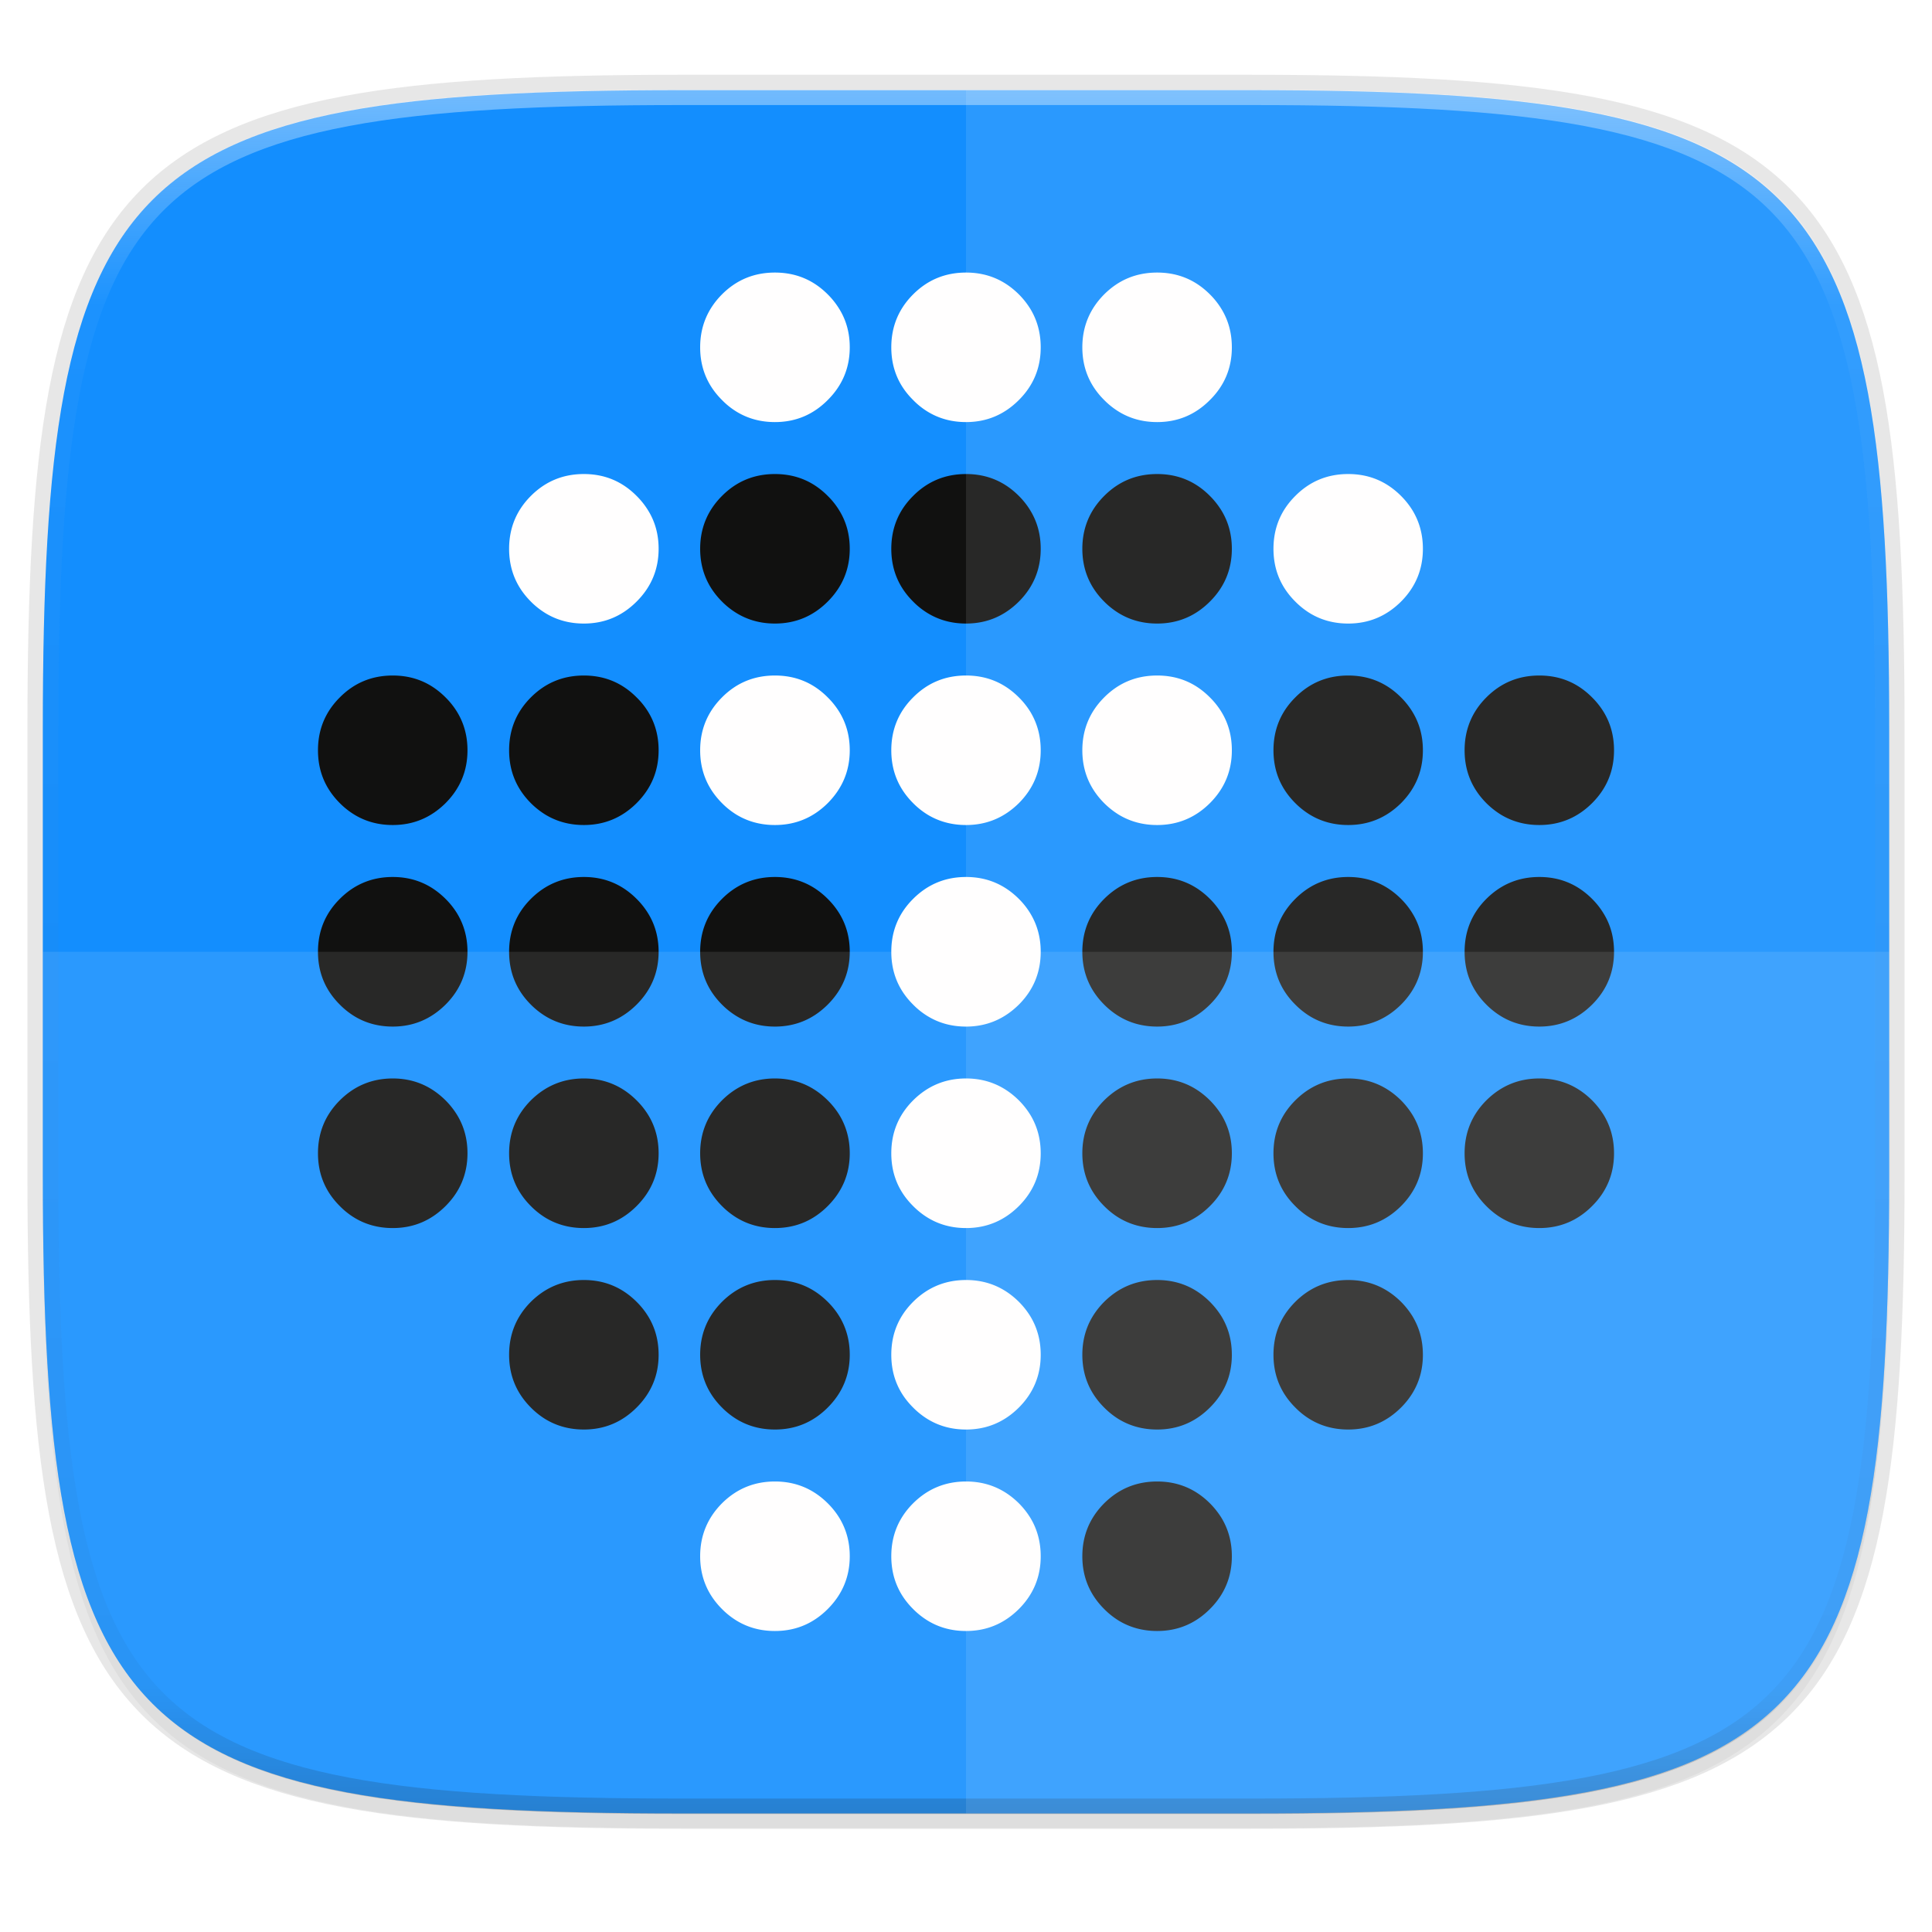 <svg width="256" height="256" xmlns="http://www.w3.org/2000/svg" clip-rule="evenodd" fill-rule="evenodd" image-rendering="optimizeQuality" shape-rendering="geometricPrecision" text-rendering="geometricPrecision">
    <defs>
        <style>
            <![CDATA[.fil5{fill:none}.fil1{fill:#196FBA}.fil0{fill:#25B2EE}.fil4{fill:#793C7C}.fil3{fill:#8C508C}.fil2{fill:white}]]>
        </style>
        <filter id="filter939" x="-.02" y="-.03" width="1.046" height="1.05" color-interpolation-filters="sRGB">
            <feGaussianBlur stdDeviation="2.32"/>
        </filter>
        <filter id="filter4569" x="-.01" y="-.01" width="1.023" height="1.025" color-interpolation-filters="sRGB">
            <feGaussianBlur stdDeviation="1.16"/>
        </filter>
        <linearGradient id="linearGradient1108" x1="296" x2="296" y1="-212" y2="236" gradientUnits="userSpaceOnUse">
            <stop offset="0" stop-color="#FFFEFE"/>
            <stop offset=".125" stop-color="#FFFEFE" stop-opacity=".098"/>
            <stop offset=".925" stop-opacity=".098"/>
            <stop offset="1" stop-opacity=".498"/>
        </linearGradient>
        <clipPath id="clipPath1082-3-361">
            <path d="M361.938-212C507.235-212 528-191.287 528-46.125v116.25C528 215.286 507.235 236 361.937 236H214.063C68.766 236 48 215.286 48 70.125v-116.25C48-191.287 68.765-212 214.063-212z" fill="#9F4AC8"/>
        </clipPath>
    </defs>
    <path transform="matrix(1.019 0 0 1.019 0 8.31)" d="M162.537 5.568c72.648 0 83.031 10.357 83.031 82.938v58.125c0 72.58-10.383 82.937-83.031 82.937H88.599c-72.648 0-83.031-10.357-83.031-82.937V88.506c0-72.581 10.383-82.938 83.031-82.938z" filter="url(#filter939)" opacity=".2"/>
    <path d="M165.685 11.947c74.055 0 84.64 10.557 84.64 84.544v59.25c0 73.987-10.585 84.544-84.64 84.544h-75.37c-74.055 0-84.64-10.557-84.64-84.543V96.49c0-73.987 10.585-84.544 84.64-84.544z" fill="none" opacity=".1" stroke-linecap="round" stroke-linejoin="round" stroke-width="4.077" stroke="#111110"/>
    <path transform="matrix(1.019 0 0 1.019 0 8.31)" d="M162.537 3.568c72.648 0 83.031 10.357 83.031 82.938v58.125c0 72.58-10.383 82.937-83.031 82.937H88.599c-72.648 0-83.031-10.357-83.031-82.937V86.506c0-72.581 10.383-82.938 83.031-82.938z" filter="url(#filter4569)" opacity=".1"/>
    <path d="M165.685 11.947c74.055 0 84.64 10.557 84.64 84.544v59.25c0 73.987-10.585 84.544-84.64 84.544h-75.37c-74.055 0-84.64-10.557-84.64-84.543V96.49c0-73.987 10.585-84.544 84.64-84.544z" fill="#138EFE"/>
    <path transform="matrix(.51 0 0 .51 -18.789 120)" d="M361.938-212C507.235-212 528-191.287 528-46.125v116.25C528 215.286 507.235 236 361.937 236H214.063C68.766 236 48 215.286 48 70.125v-116.25C48-191.287 68.765-212 214.063-212z" clip-path="url(#clipPath1082-3-361)" fill="none" opacity=".4" stroke-linecap="round" stroke-linejoin="round" stroke-width="8" stroke="url(#linearGradient1108)"/>
    <path d="M171.638 79.715a10.286 10.286 0 0 0 1.932 1.539c1.494.91 3.19 1.37 5.076 1.37 2.73 0 5.054-.977 6.997-2.909 1.932-1.932 2.898-4.268 2.898-6.997 0-1.887-.46-3.583-1.381-5.099a10.483 10.483 0 0 0-1.517-1.909c-1.943-1.943-4.267-2.898-6.997-2.898-2.74 0-5.076.955-7.008 2.898-1.943 1.932-2.897 4.279-2.897 7.008 0 2.73.954 5.065 2.897 6.997zm-8.412-33.693c0-1.887-.46-3.583-1.381-5.088a10.217 10.217 0 0 0-1.528-1.931c-1.931-1.932-4.256-2.887-6.985-2.887-2.752 0-5.077.955-7.02 2.887-1.932 1.943-2.897 4.29-2.897 7.019 0 2.73.965 5.065 2.897 6.986a10.285 10.285 0 0 0 1.932 1.538c1.505.921 3.2 1.382 5.088 1.382 2.729 0 5.054-.977 6.985-2.92 1.943-1.92 2.91-4.257 2.91-6.986zm-25.326 0c0-1.887-.46-3.583-1.37-5.088a10.689 10.689 0 0 0-1.527-1.931c-1.943-1.932-4.268-2.887-6.997-2.887-2.74 0-5.077.955-7.009 2.887-1.943 1.943-2.897 4.29-2.897 7.019 0 2.73.954 5.065 2.897 6.986a9.874 9.874 0 0 0 1.921 1.538c1.505.921 3.2 1.382 5.088 1.382 2.729 0 5.054-.977 6.997-2.92 1.931-1.92 2.897-4.257 2.897-6.986zm23.945 48.305a10.246 10.246 0 0 0-1.528-1.92c-1.931-1.944-4.256-2.898-6.985-2.898-2.752 0-5.077.954-7.02 2.897-1.932 1.932-2.897 4.28-2.897 7.008 0 2.74.965 5.066 2.897 7.009a10.689 10.689 0 0 0 1.932 1.527c1.505.91 3.2 1.37 5.088 1.37 2.729 0 5.054-.977 6.985-2.897 1.943-1.943 2.91-4.268 2.91-7.009 0-1.886-.461-3.582-1.382-5.087zm-25.315 0a10.246 10.246 0 0 0-1.527-1.92c-1.943-1.944-4.268-2.898-6.997-2.898-2.74 0-5.077.954-7.009 2.897-1.943 1.932-2.897 4.28-2.897 7.008 0 2.74.954 5.066 2.897 7.009a10.246 10.246 0 0 0 1.921 1.527c1.505.91 3.2 1.37 5.088 1.37 2.729 0 5.054-.977 6.997-2.897 1.931-1.943 2.897-4.268 2.897-7.009 0-1.886-.46-3.582-1.37-5.087zm1.37 31.784c0-1.876-.46-3.572-1.381-5.088a10.18 10.18 0 0 0-1.516-1.92c-1.943-1.932-4.268-2.898-6.997-2.898-2.74 0-5.077.966-7.009 2.897-1.943 1.932-2.897 4.28-2.897 7.009 0 2.74.954 5.076 2.897 7.008a9.81 9.81 0 0 0 1.921 1.527c1.505.921 3.2 1.382 5.088 1.382 2.729 0 5.054-.989 6.997-2.91 1.931-1.931 2.897-4.267 2.897-7.007zm-1.37 21.62a10.689 10.689 0 0 0-1.527-1.932c-1.943-1.92-4.268-2.898-6.997-2.898-2.74 0-5.077.977-7.009 2.898-1.943 1.943-2.897 4.279-2.897 7.019 0 2.73.954 5.065 2.897 6.997a10.246 10.246 0 0 0 1.921 1.527c1.505.921 3.2 1.382 5.088 1.382 2.729 0 5.054-.977 6.997-2.91 1.931-1.93 2.897-4.267 2.897-6.996 0-1.887-.46-3.583-1.37-5.088zm1.37 31.783c0-1.887-.46-3.583-1.37-5.087a10.689 10.689 0 0 0-1.527-1.932c-1.943-1.92-4.268-2.887-6.997-2.887-2.74 0-5.077.966-7.009 2.887-1.943 1.943-2.897 4.279-2.897 7.02 0 2.728.954 5.064 2.897 6.996a10.246 10.246 0 0 0 1.921 1.528c1.505.92 3.2 1.381 5.088 1.381 2.729 0 5.054-.977 6.997-2.909 1.931-1.932 2.897-4.268 2.897-6.997zm-1.37 21.609a10.689 10.689 0 0 0-1.527-1.932c-1.943-1.92-4.268-2.886-6.997-2.886-2.74 0-5.077.965-7.009 2.886-1.943 1.943-2.897 4.29-2.897 7.02 0 2.729.954 5.065 2.897 6.996a10.246 10.246 0 0 0 1.921 1.528c1.505.92 3.2 1.381 5.088 1.381 2.729 0 5.054-.977 6.997-2.909 1.931-1.931 2.897-4.267 2.897-6.997 0-1.886-.46-3.582-1.37-5.087zM111.215 40.946a10.35 10.35 0 0 0-1.538-1.943c-1.932-1.932-4.257-2.887-6.997-2.887s-5.077.955-7.009 2.887c-1.931 1.943-2.897 4.29-2.897 7.019 0 2.73.966 5.065 2.897 6.986a9.875 9.875 0 0 0 1.92 1.538c1.506.921 3.202 1.382 5.089 1.382 2.74 0 5.065-.977 6.997-2.92 1.931-1.92 2.92-4.257 2.92-6.986 0-1.887-.46-3.583-1.382-5.076zm-40.87 38.77a10.35 10.35 0 0 0 1.943 1.538c1.494.91 3.19 1.37 5.077 1.37 2.729 0 5.054-.977 6.986-2.909 1.943-1.932 2.92-4.268 2.92-6.997 0-1.887-.46-3.583-1.393-5.087a10.247 10.247 0 0 0-1.527-1.921c-1.932-1.943-4.257-2.898-6.986-2.898-2.74 0-5.077.955-7.02 2.898-1.931 1.932-2.886 4.279-2.886 7.008 0 2.73.955 5.065 2.886 6.997zm40.87 14.622a10.285 10.285 0 0 0-1.538-1.932c-1.932-1.943-4.257-2.897-6.997-2.897s-5.077.954-7.009 2.897c-1.931 1.932-2.897 4.28-2.897 7.008 0 2.74.966 5.066 2.897 7.009a10.247 10.247 0 0 0 1.92 1.527c1.506.91 3.202 1.37 5.089 1.37 2.74 0 5.065-.977 6.997-2.897 1.931-1.943 2.92-4.268 2.92-7.009 0-1.875-.46-3.571-1.382-5.076zm0 106.785a10.285 10.285 0 0 0-1.538-1.932c-1.932-1.92-4.257-2.886-6.997-2.886s-5.077.965-7.009 2.886c-1.931 1.943-2.897 4.29-2.897 7.02 0 2.729.966 5.065 2.897 6.996a10.247 10.247 0 0 0 1.92 1.528c1.506.92 3.202 1.381 5.089 1.381 2.74 0 5.065-.977 6.997-2.909s2.92-4.267 2.92-6.997c0-1.875-.46-3.571-1.382-5.087z" fill="#FFFEFE"/>
    <path d="M136.519 67.63a10.18 10.18 0 0 0-1.516-1.92c-1.943-1.943-4.268-2.898-6.997-2.898-2.74 0-5.077.955-7.009 2.898-1.943 1.932-2.897 4.279-2.897 7.008 0 2.73.954 5.065 2.897 6.997a9.81 9.81 0 0 0 1.921 1.528c1.505.92 3.2 1.381 5.088 1.381 2.729 0 5.054-.977 6.997-2.909 1.931-1.932 2.897-4.268 2.897-6.997 0-1.887-.46-3.583-1.381-5.087zm6.896 5.088c0 2.73.965 5.065 2.897 6.997a10.35 10.35 0 0 0 1.943 1.539c1.494.91 3.19 1.37 5.077 1.37 2.729 0 5.054-.977 6.985-2.909 1.943-1.932 2.91-4.268 2.91-6.997 0-1.887-.461-3.583-1.393-5.099a10.483 10.483 0 0 0-1.517-1.909c-1.931-1.943-4.256-2.898-6.985-2.898-2.752 0-5.077.955-7.02 2.898-1.932 1.932-2.897 4.279-2.897 7.008zm2.897 46.384c-1.932 1.932-2.897 4.28-2.897 7.009 0 2.74.965 5.076 2.897 7.008a10.35 10.35 0 0 0 1.943 1.538c1.494.91 3.19 1.37 5.077 1.37 2.729 0 5.054-.988 6.985-2.908 1.943-1.932 2.91-4.268 2.91-7.008 0-1.887-.461-3.583-1.393-5.088a10.18 10.18 0 0 0-1.517-1.92c-1.931-1.932-4.256-2.898-6.985-2.898-2.752 0-5.077.966-7.02 2.897zm40.848-24.775a10.181 10.181 0 0 0-1.517-1.92c-1.943-1.944-4.267-2.898-6.997-2.898-2.74 0-5.076.954-7.008 2.897-1.943 1.932-2.897 4.28-2.897 7.008 0 2.74.954 5.066 2.897 7.009a10.314 10.314 0 0 0 1.932 1.527c1.494.91 3.19 1.37 5.076 1.37 2.73 0 5.054-.977 6.997-2.897 1.932-1.943 2.898-4.268 2.898-7.009 0-1.886-.46-3.582-1.381-5.087zm9.793-1.92c-1.932 1.93-2.886 4.278-2.886 7.007 0 2.74.954 5.066 2.886 7.009a10.69 10.69 0 0 0 1.932 1.527c1.505.91 3.2 1.37 5.087 1.37 2.73 0 5.054-.977 6.986-2.897 1.943-1.943 2.909-4.268 2.909-7.009 0-1.886-.46-3.582-1.381-5.087a10.247 10.247 0 0 0-1.528-1.92c-1.932-1.944-4.256-2.898-6.986-2.898-2.751 0-5.076.954-7.019 2.897zm-25.315 26.695c-1.943 1.932-2.897 4.28-2.897 7.009 0 2.74.954 5.076 2.897 7.008a10.286 10.286 0 0 0 1.932 1.538c1.494.91 3.19 1.37 5.076 1.37 2.73 0 5.054-.988 6.997-2.908 1.932-1.932 2.898-4.268 2.898-7.008 0-1.887-.46-3.583-1.381-5.088a10.181 10.181 0 0 0-1.517-1.92c-1.943-1.932-4.267-2.898-6.997-2.898-2.74 0-5.076.966-7.008 2.897zm25.315 0c-1.932 1.932-2.886 4.28-2.886 7.009 0 2.74.954 5.076 2.886 7.008a10.35 10.35 0 0 0 1.943 1.538c1.494.91 3.19 1.37 5.076 1.37 2.73 0 5.054-.988 6.986-2.908 1.943-1.932 2.909-4.268 2.909-7.008 0-1.887-.46-3.583-1.393-5.088a10.181 10.181 0 0 0-1.516-1.92c-1.932-1.932-4.256-2.898-6.986-2.898-2.751 0-5.076.966-7.019 2.897zm14.005 26.697c-1.932-1.92-4.256-2.898-6.986-2.898-2.751 0-5.076.977-7.019 2.898-1.932 1.943-2.886 4.279-2.886 7.019 0 2.73.954 5.065 2.886 6.997a10.286 10.286 0 0 0 1.932 1.539c1.505.91 3.2 1.37 5.087 1.37 2.73 0 5.054-.977 6.986-2.91 1.943-1.93 2.909-4.267 2.909-6.996 0-1.887-.46-3.583-1.381-5.099a11.024 11.024 0 0 0-1.528-1.92zm-23.798 1.92a10.95 10.95 0 0 0-1.517-1.92c-1.943-1.92-4.267-2.898-6.997-2.898-2.74 0-5.076.977-7.008 2.898-1.943 1.943-2.897 4.279-2.897 7.019 0 2.73.954 5.065 2.897 6.997a9.939 9.939 0 0 0 1.932 1.539c1.494.91 3.19 1.37 5.076 1.37 2.73 0 5.054-.977 6.997-2.91 1.932-1.93 2.898-4.267 2.898-6.996 0-1.887-.46-3.583-1.381-5.099zm-25.315 0a11.024 11.024 0 0 0-1.528-1.92c-1.931-1.92-4.256-2.898-6.985-2.898-2.752 0-5.077.977-7.02 2.898-1.932 1.943-2.897 4.279-2.897 7.019 0 2.73.965 5.065 2.897 6.997a10.285 10.285 0 0 0 1.932 1.539c1.505.91 3.2 1.37 5.088 1.37 2.729 0 5.054-.977 6.985-2.91 1.943-1.93 2.91-4.267 2.91-6.996 0-1.887-.461-3.583-1.382-5.099zm1.381 31.795c0-1.887-.46-3.583-1.381-5.099a11.024 11.024 0 0 0-1.528-1.92c-1.931-1.92-4.256-2.887-6.985-2.887-2.752 0-5.077.966-7.02 2.887-1.932 1.943-2.897 4.279-2.897 7.02 0 2.728.965 5.064 2.897 6.996a10.285 10.285 0 0 0 1.932 1.539c1.505.91 3.2 1.37 5.088 1.37 2.729 0 5.054-.977 6.985-2.909 1.943-1.932 2.91-4.268 2.91-6.997zm-19.811 26.696c0 2.73.965 5.066 2.897 6.997a10.285 10.285 0 0 0 1.932 1.539c1.505.91 3.2 1.37 5.088 1.37 2.729 0 5.054-.977 6.985-2.909 1.943-1.931 2.91-4.267 2.91-6.997 0-1.886-.461-3.582-1.382-5.098a11.024 11.024 0 0 0-1.528-1.921c-1.931-1.92-4.256-2.886-6.985-2.886-2.752 0-5.077.965-7.02 2.886-1.932 1.943-2.897 4.29-2.897 7.02zm45.126-26.696c0-1.887-.46-3.583-1.381-5.099a10.95 10.95 0 0 0-1.517-1.92c-1.943-1.92-4.267-2.887-6.997-2.887-2.74 0-5.076.966-7.008 2.887-1.943 1.943-2.897 4.279-2.897 7.02 0 2.728.954 5.064 2.897 6.996a9.938 9.938 0 0 0 1.932 1.539c1.494.91 3.19 1.37 5.076 1.37 2.73 0 5.054-.977 6.997-2.909 1.932-1.932 2.898-4.268 2.898-6.997zM45.031 92.406c-1.943 1.932-2.898 4.28-2.898 7.008 0 2.74.955 5.066 2.898 7.009a10.314 10.314 0 0 0 1.931 1.527c1.494.91 3.19 1.37 5.077 1.37 2.74 0 5.054-.977 6.997-2.897 1.931-1.943 2.909-4.268 2.909-7.009 0-1.886-.46-3.582-1.382-5.087a10.247 10.247 0 0 0-1.527-1.92c-1.943-1.944-4.257-2.898-6.997-2.898s-5.077.954-7.008 2.897zm0 26.696c-1.943 1.932-2.898 4.28-2.898 7.009 0 2.74.955 5.076 2.898 7.008a10.286 10.286 0 0 0 1.931 1.538c1.494.91 3.19 1.37 5.077 1.37 2.74 0 5.054-.988 6.997-2.908 1.931-1.932 2.909-4.268 2.909-7.008 0-1.876-.46-3.572-1.382-5.088a10.247 10.247 0 0 0-1.527-1.92c-1.943-1.932-4.257-2.898-6.997-2.898s-5.077.966-7.008 2.897zm66.173-51.471a9.81 9.81 0 0 0-1.527-1.921c-1.932-1.943-4.257-2.898-6.997-2.898s-5.077.955-7.009 2.898c-1.931 1.932-2.897 4.279-2.897 7.008 0 2.73.966 5.065 2.897 6.997a10.217 10.217 0 0 0 1.932 1.528c1.505.92 3.201 1.381 5.077 1.381 2.74 0 5.065-.977 6.997-2.909s2.92-4.268 2.92-6.997c0-1.887-.46-3.583-1.393-5.087zM85.889 94.327a9.875 9.875 0 0 0-1.538-1.92c-1.932-1.944-4.257-2.898-6.986-2.898-2.74 0-5.077.954-7.02 2.897-1.931 1.932-2.886 4.28-2.886 7.008 0 2.74.955 5.066 2.886 7.009a10.69 10.69 0 0 0 1.932 1.527c1.505.91 3.201 1.37 5.088 1.37 2.729 0 5.054-.977 6.986-2.897 1.943-1.943 2.92-4.268 2.92-7.009 0-1.886-.46-3.582-1.382-5.087zm-15.544 24.775c-1.931 1.932-2.886 4.28-2.886 7.009 0 2.74.955 5.076 2.886 7.008a10.35 10.35 0 0 0 1.943 1.538c1.494.91 3.19 1.37 5.077 1.37 2.729 0 5.054-.988 6.986-2.908 1.943-1.932 2.92-4.268 2.92-7.008 0-1.876-.46-3.572-1.393-5.088a10.247 10.247 0 0 0-1.527-1.92c-1.932-1.932-4.257-2.898-6.986-2.898-2.74 0-5.077.966-7.02 2.897zm40.87 1.932a10.285 10.285 0 0 0-1.538-1.932c-1.932-1.931-4.257-2.897-6.997-2.897s-5.077.966-7.009 2.897-2.897 4.28-2.897 7.009c0 2.74.966 5.076 2.897 7.008a10.217 10.217 0 0 0 1.932 1.527c1.505.921 3.201 1.382 5.077 1.382 2.74 0 5.065-.989 6.997-2.91 1.931-1.931 2.92-4.267 2.92-7.007 0-1.876-.46-3.572-1.382-5.077zm0 26.696a10.285 10.285 0 0 0-1.538-1.931c-1.932-1.92-4.257-2.898-6.997-2.898s-5.077.977-7.009 2.898c-1.931 1.943-2.897 4.279-2.897 7.019 0 2.73.966 5.065 2.897 6.997a10.247 10.247 0 0 0 1.92 1.527c1.506.921 3.202 1.382 5.089 1.382 2.74 0 5.065-.977 6.997-2.91s2.92-4.267 2.92-6.996c0-1.876-.46-3.571-1.382-5.088zm-25.326 0a10.286 10.286 0 0 0-1.538-1.931c-1.932-1.92-4.257-2.898-6.986-2.898-2.74 0-5.077.977-7.02 2.898-1.931 1.943-2.886 4.279-2.886 7.019 0 2.73.955 5.065 2.886 6.997a10.286 10.286 0 0 0 1.932 1.539c1.505.91 3.201 1.37 5.088 1.37 2.729 0 5.054-.977 6.986-2.91 1.943-1.93 2.92-4.267 2.92-6.996 0-1.887-.46-3.583-1.382-5.088zm-25.326 0a10.69 10.69 0 0 0-1.527-1.931c-1.943-1.92-4.257-2.898-6.997-2.898s-5.077.977-7.008 2.898c-1.943 1.943-2.898 4.279-2.898 7.019 0 2.73.955 5.065 2.898 6.997a9.939 9.939 0 0 0 1.931 1.539c1.494.91 3.19 1.37 5.077 1.37 2.74 0 5.054-.977 6.997-2.91 1.931-1.93 2.909-4.267 2.909-6.996 0-1.887-.46-3.583-1.382-5.088zm26.708 31.784c0-1.887-.46-3.583-1.382-5.087a10.286 10.286 0 0 0-1.538-1.932c-1.932-1.92-4.257-2.887-6.986-2.887-2.74 0-5.077.966-7.02 2.887-1.931 1.943-2.886 4.279-2.886 7.02 0 2.728.955 5.064 2.886 6.996a10.285 10.285 0 0 0 1.932 1.539c1.505.91 3.201 1.37 5.088 1.37 2.729 0 5.054-.977 6.986-2.909 1.943-1.932 2.92-4.268 2.92-6.997zm23.944-5.087a10.285 10.285 0 0 0-1.538-1.932c-1.932-1.92-4.257-2.887-6.997-2.887s-5.077.966-7.009 2.887c-1.931 1.943-2.897 4.279-2.897 7.02 0 2.728.966 5.064 2.897 6.996a10.247 10.247 0 0 0 1.92 1.528c1.506.92 3.202 1.381 5.089 1.381 2.74 0 5.065-.977 6.997-2.909s2.92-4.268 2.92-6.997c0-1.875-.46-3.571-1.382-5.087z" fill="#111110"/>
    <path d="M128 11.947v228.338h37.685c74.055 0 84.64-10.557 84.64-84.543V96.49c0-73.987-10.585-84.544-84.64-84.544z" fill="#FFFEFE" opacity=".1"/>
    <path d="M90.315 240.285c-74.055 0-84.64-10.557-84.64-84.543v-29.626h244.65v29.626c0 73.986-10.585 84.543-84.64 84.543z" fill="#FFFEFE" opacity=".1"/>
</svg>
